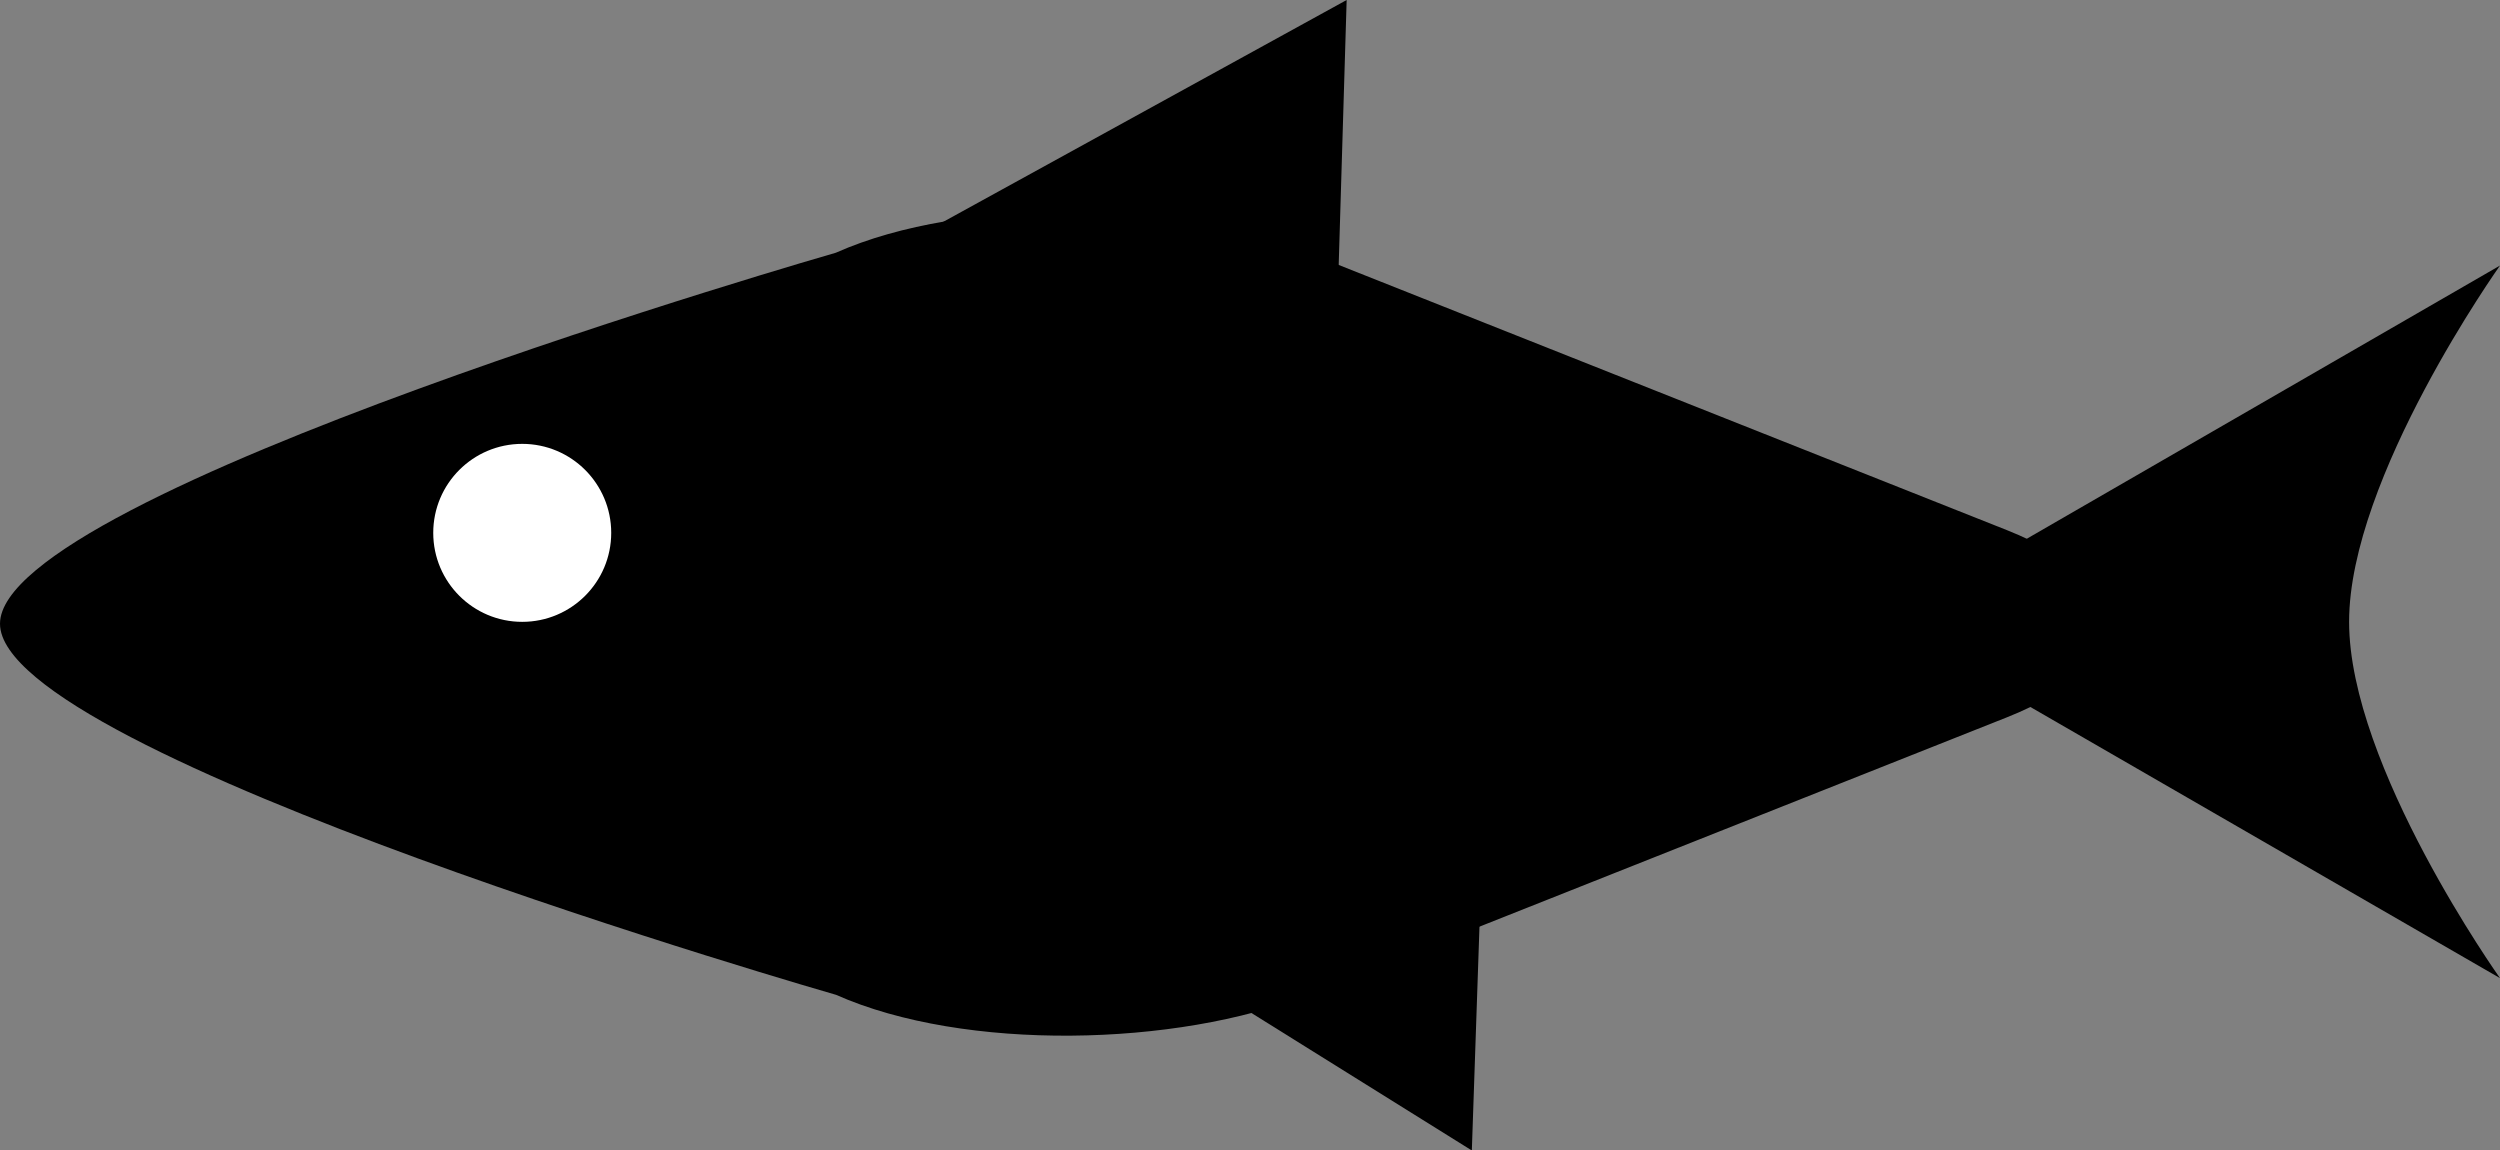 <svg width="684.47" height="314.94" enable-background="new 0 0 1000 1000" version="1.1" viewBox="0 0 684.47 314.94" xml:space="preserve" xmlns="http://www.w3.org/2000/svg"><rect x="0" y="0" width="684.47" height="314.94" fill="#808080" stroke="none"/><g>


<path d="m228.91 69.167c35.169-15.61 93.349-14.194 129.11 1.4e-5l191.46 75.984c35.764 14.194 35.764 37.047 4e-5 51.241l-191.46 75.984c-35.764 14.194-93.944 15.61-129.11-1e-5 0 0-228.91-65.686-228.91-101.6 9.2948e-6 -35.918 228.91-101.6 228.91-101.6z" style="paint-order:normal"/><path d="m515.51 170.25 168.96-97.55s-41.314 58.052-41.314 97.55 41.314 97.55 41.314 97.55z" style="paint-order:normal"/><path d="m227.13 77.851 141.57-77.851-5.161 171.68z" style="paint-order:normal"/><path transform="rotate(1.955 11519 47353)" d="m-1364.2 624.04 168.96-97.55v195.1z" style="paint-order:normal"/></g><circle cx="142.98" cy="145.89" r="24.364" fill="#fff" style="paint-order:normal"/></svg>
